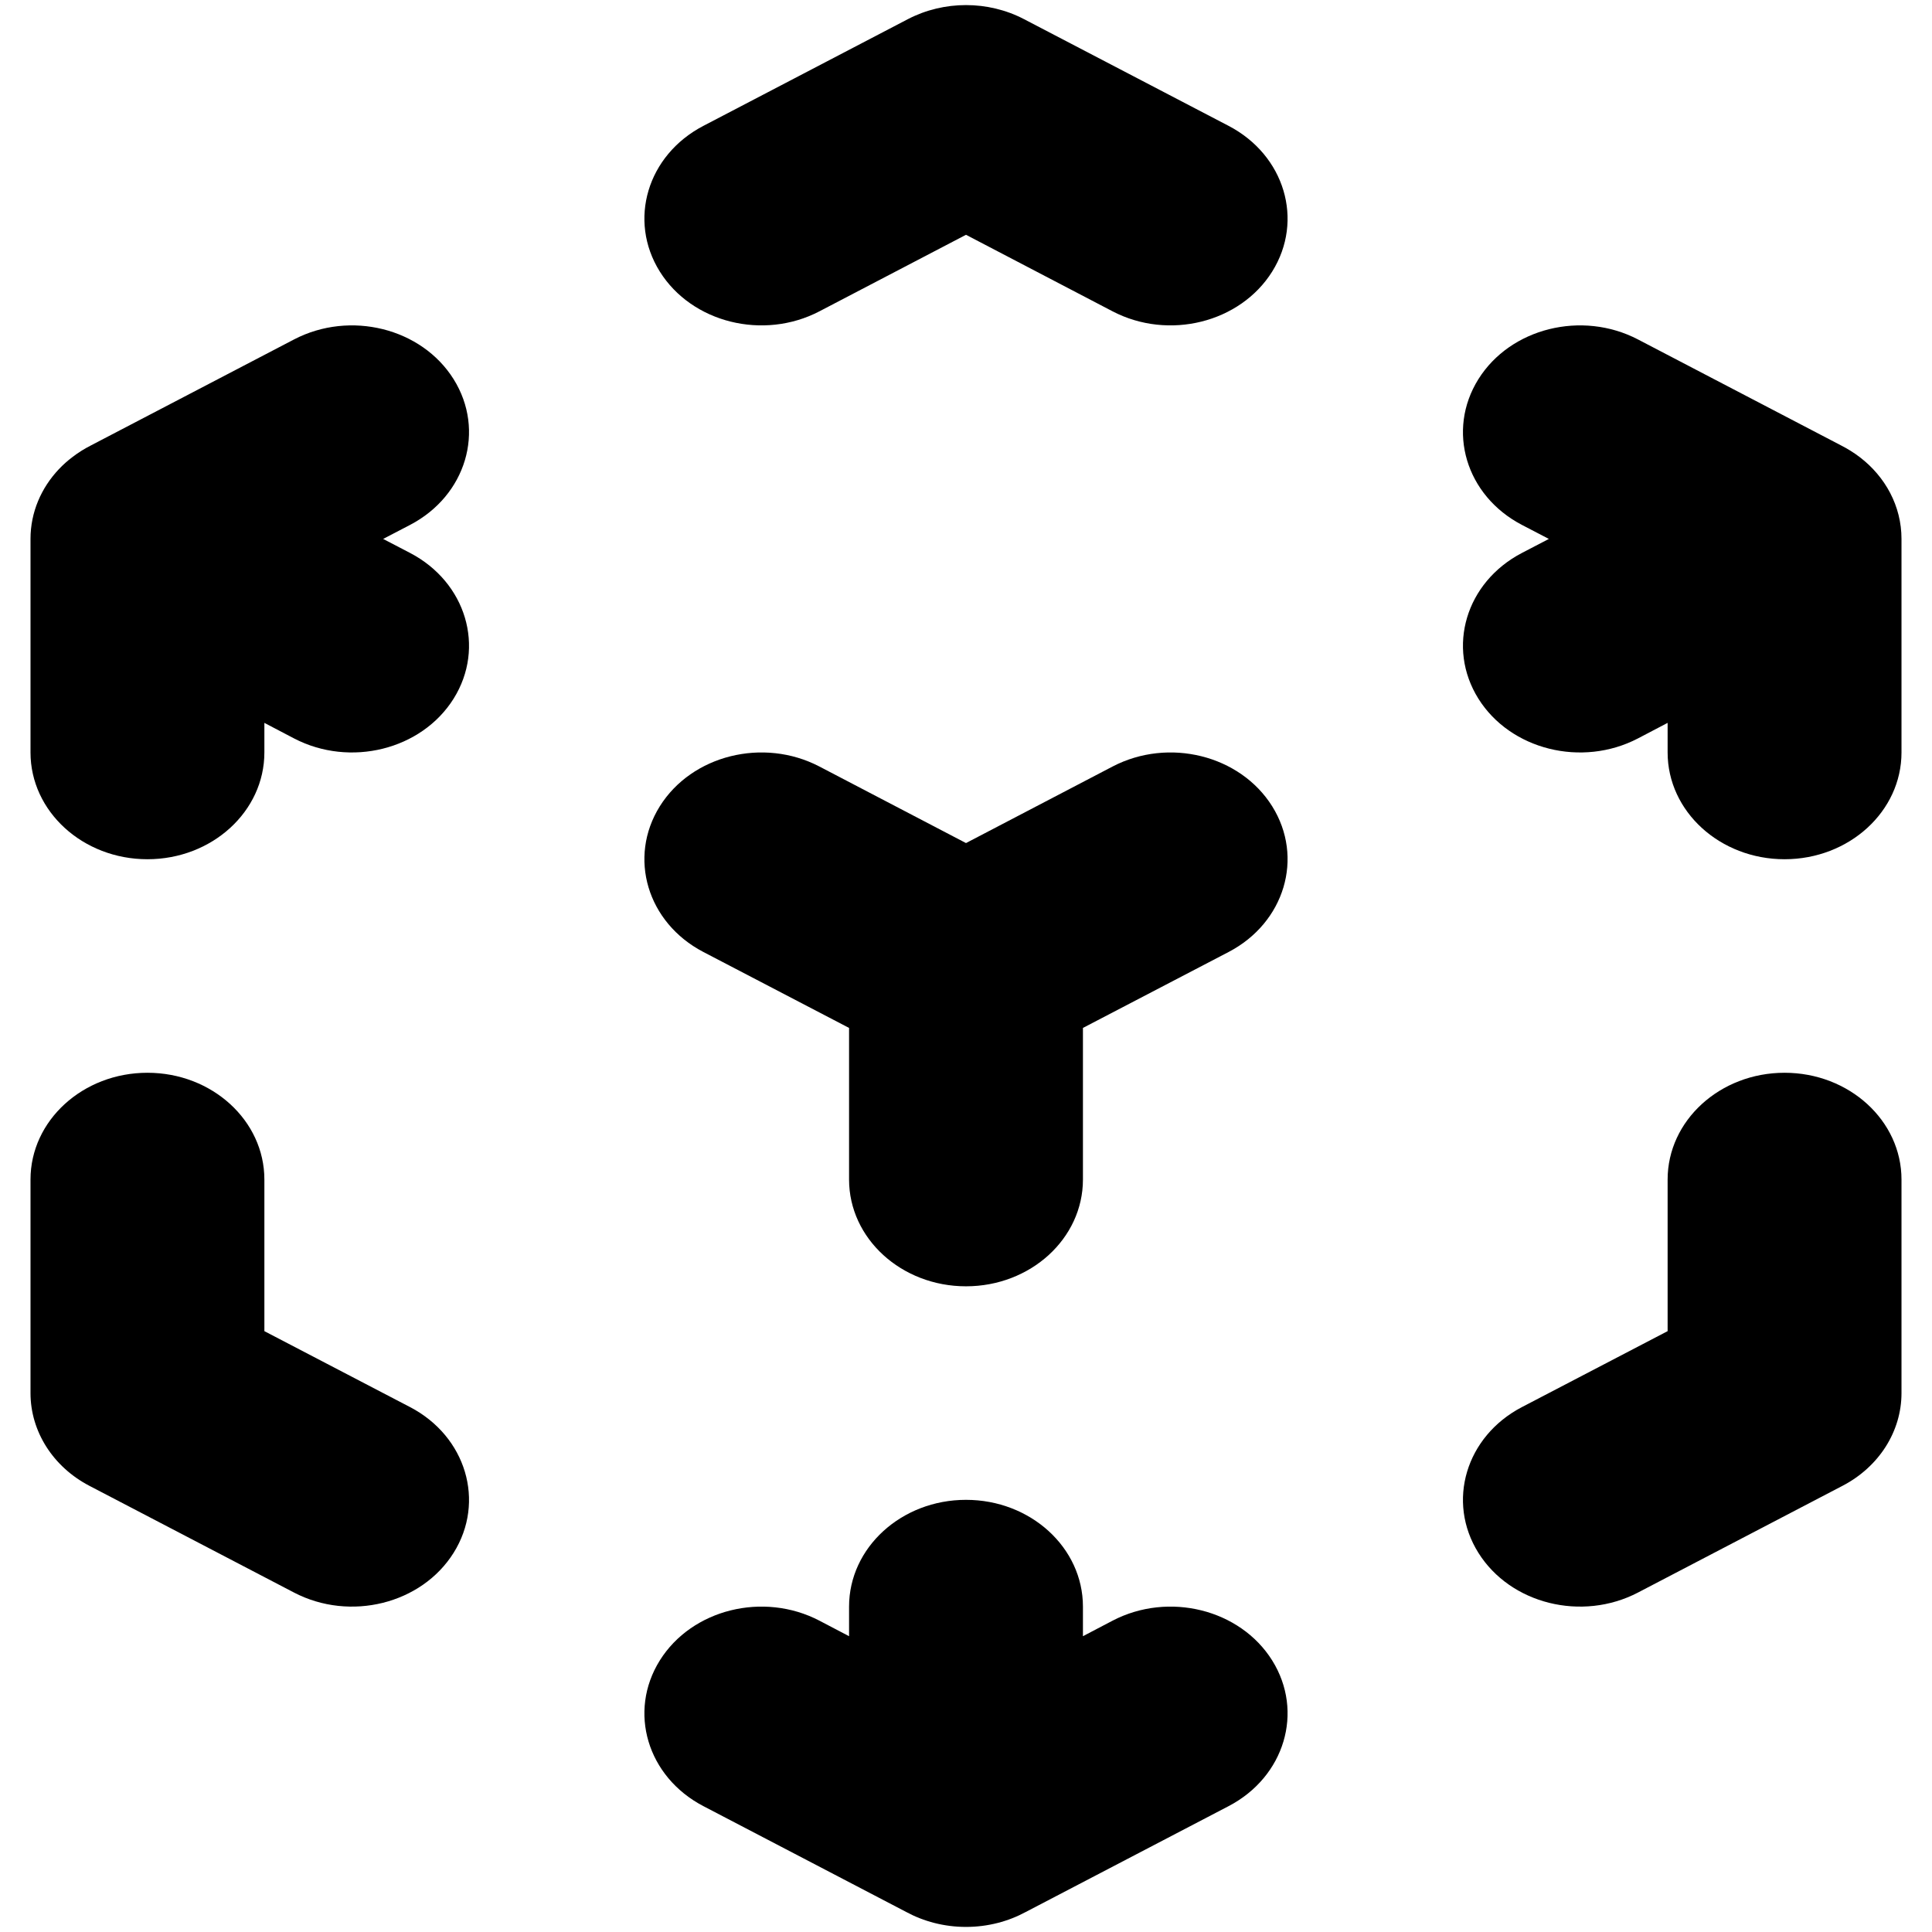 <svg class="logo" width="19" height="19" viewBox="0 0 19 19" xmlns="http://www.w3.org/2000/svg">
<path d="M8.929 0.188C9.283 0.004 9.717 0.004 10.07 0.188L12.083 1.238C12.634 1.526 12.826 2.167 12.511 2.671C12.196 3.174 11.493 3.349 10.942 3.062L9.5 2.309L8.058 3.062C7.507 3.349 6.804 3.174 6.489 2.671C6.174 2.167 6.365 1.526 6.917 1.238L8.929 0.188Z" />
<path d="M4.461 3.729C4.776 4.233 4.584 4.874 4.033 5.162L3.768 5.3L4.033 5.438C4.584 5.726 4.776 6.367 4.461 6.871C4.146 7.374 3.443 7.549 2.892 7.262L2.6 7.109V7.4C2.6 7.98 2.085 8.45 1.45 8.45C0.815 8.45 0.3 7.98 0.3 7.4V5.3C0.3 5.038 0.405 4.798 0.58 4.613C0.62 4.571 0.663 4.532 0.711 4.496C0.769 4.451 0.832 4.412 0.899 4.378L2.892 3.338C3.443 3.051 4.146 3.226 4.461 3.729Z" />
<path d="M14.539 3.729C14.854 3.226 15.557 3.051 16.108 3.338L18.101 4.378C18.168 4.412 18.231 4.451 18.29 4.496C18.541 4.688 18.7 4.977 18.7 5.3V7.4C18.7 7.98 18.185 8.45 17.55 8.45C16.915 8.45 16.4 7.98 16.4 7.4V7.109L16.108 7.262C15.557 7.549 14.854 7.374 14.539 6.871C14.224 6.367 14.415 5.726 14.967 5.438L15.232 5.3L14.967 5.162C14.415 4.874 14.224 4.233 14.539 3.729Z" />
<path d="M6.489 7.929C6.804 7.426 7.507 7.251 8.058 7.538L9.5 8.291L10.942 7.538C11.493 7.251 12.196 7.426 12.511 7.929C12.826 8.433 12.634 9.074 12.083 9.362L10.65 10.109V11.6C10.65 12.18 10.135 12.65 9.5 12.65C8.865 12.65 8.35 12.18 8.35 11.6V10.109L6.917 9.362C6.365 9.074 6.174 8.433 6.489 7.929Z" />
<path d="M1.45 10.55C2.085 10.55 2.6 11.02 2.6 11.6V13.091L4.033 13.838C4.584 14.126 4.776 14.768 4.461 15.271C4.146 15.774 3.443 15.949 2.892 15.662L0.879 14.612C0.521 14.425 0.3 14.077 0.3 13.7V11.6C0.3 11.02 0.815 10.55 1.45 10.55Z" />
<path d="M17.55 10.55C18.185 10.55 18.7 11.02 18.7 11.6V13.7C18.7 14.077 18.479 14.425 18.12 14.612L16.108 15.662C15.557 15.949 14.854 15.774 14.539 15.271C14.224 14.768 14.415 14.126 14.967 13.838L16.4 13.091V11.6C16.4 11.02 16.915 10.55 17.55 10.55Z" />
<path d="M6.489 16.329C6.804 15.826 7.507 15.651 8.058 15.938L8.35 16.091V15.8C8.35 15.22 8.865 14.75 9.5 14.75C10.135 14.75 10.65 15.22 10.65 15.8V16.091L10.942 15.938C11.493 15.651 12.196 15.826 12.511 16.329C12.826 16.833 12.634 17.474 12.083 17.762L10.088 18.803C9.916 18.896 9.715 18.95 9.5 18.95C9.285 18.95 9.084 18.896 8.912 18.803L6.917 17.762C6.365 17.474 6.174 16.833 6.489 16.329Z" />
</svg>

